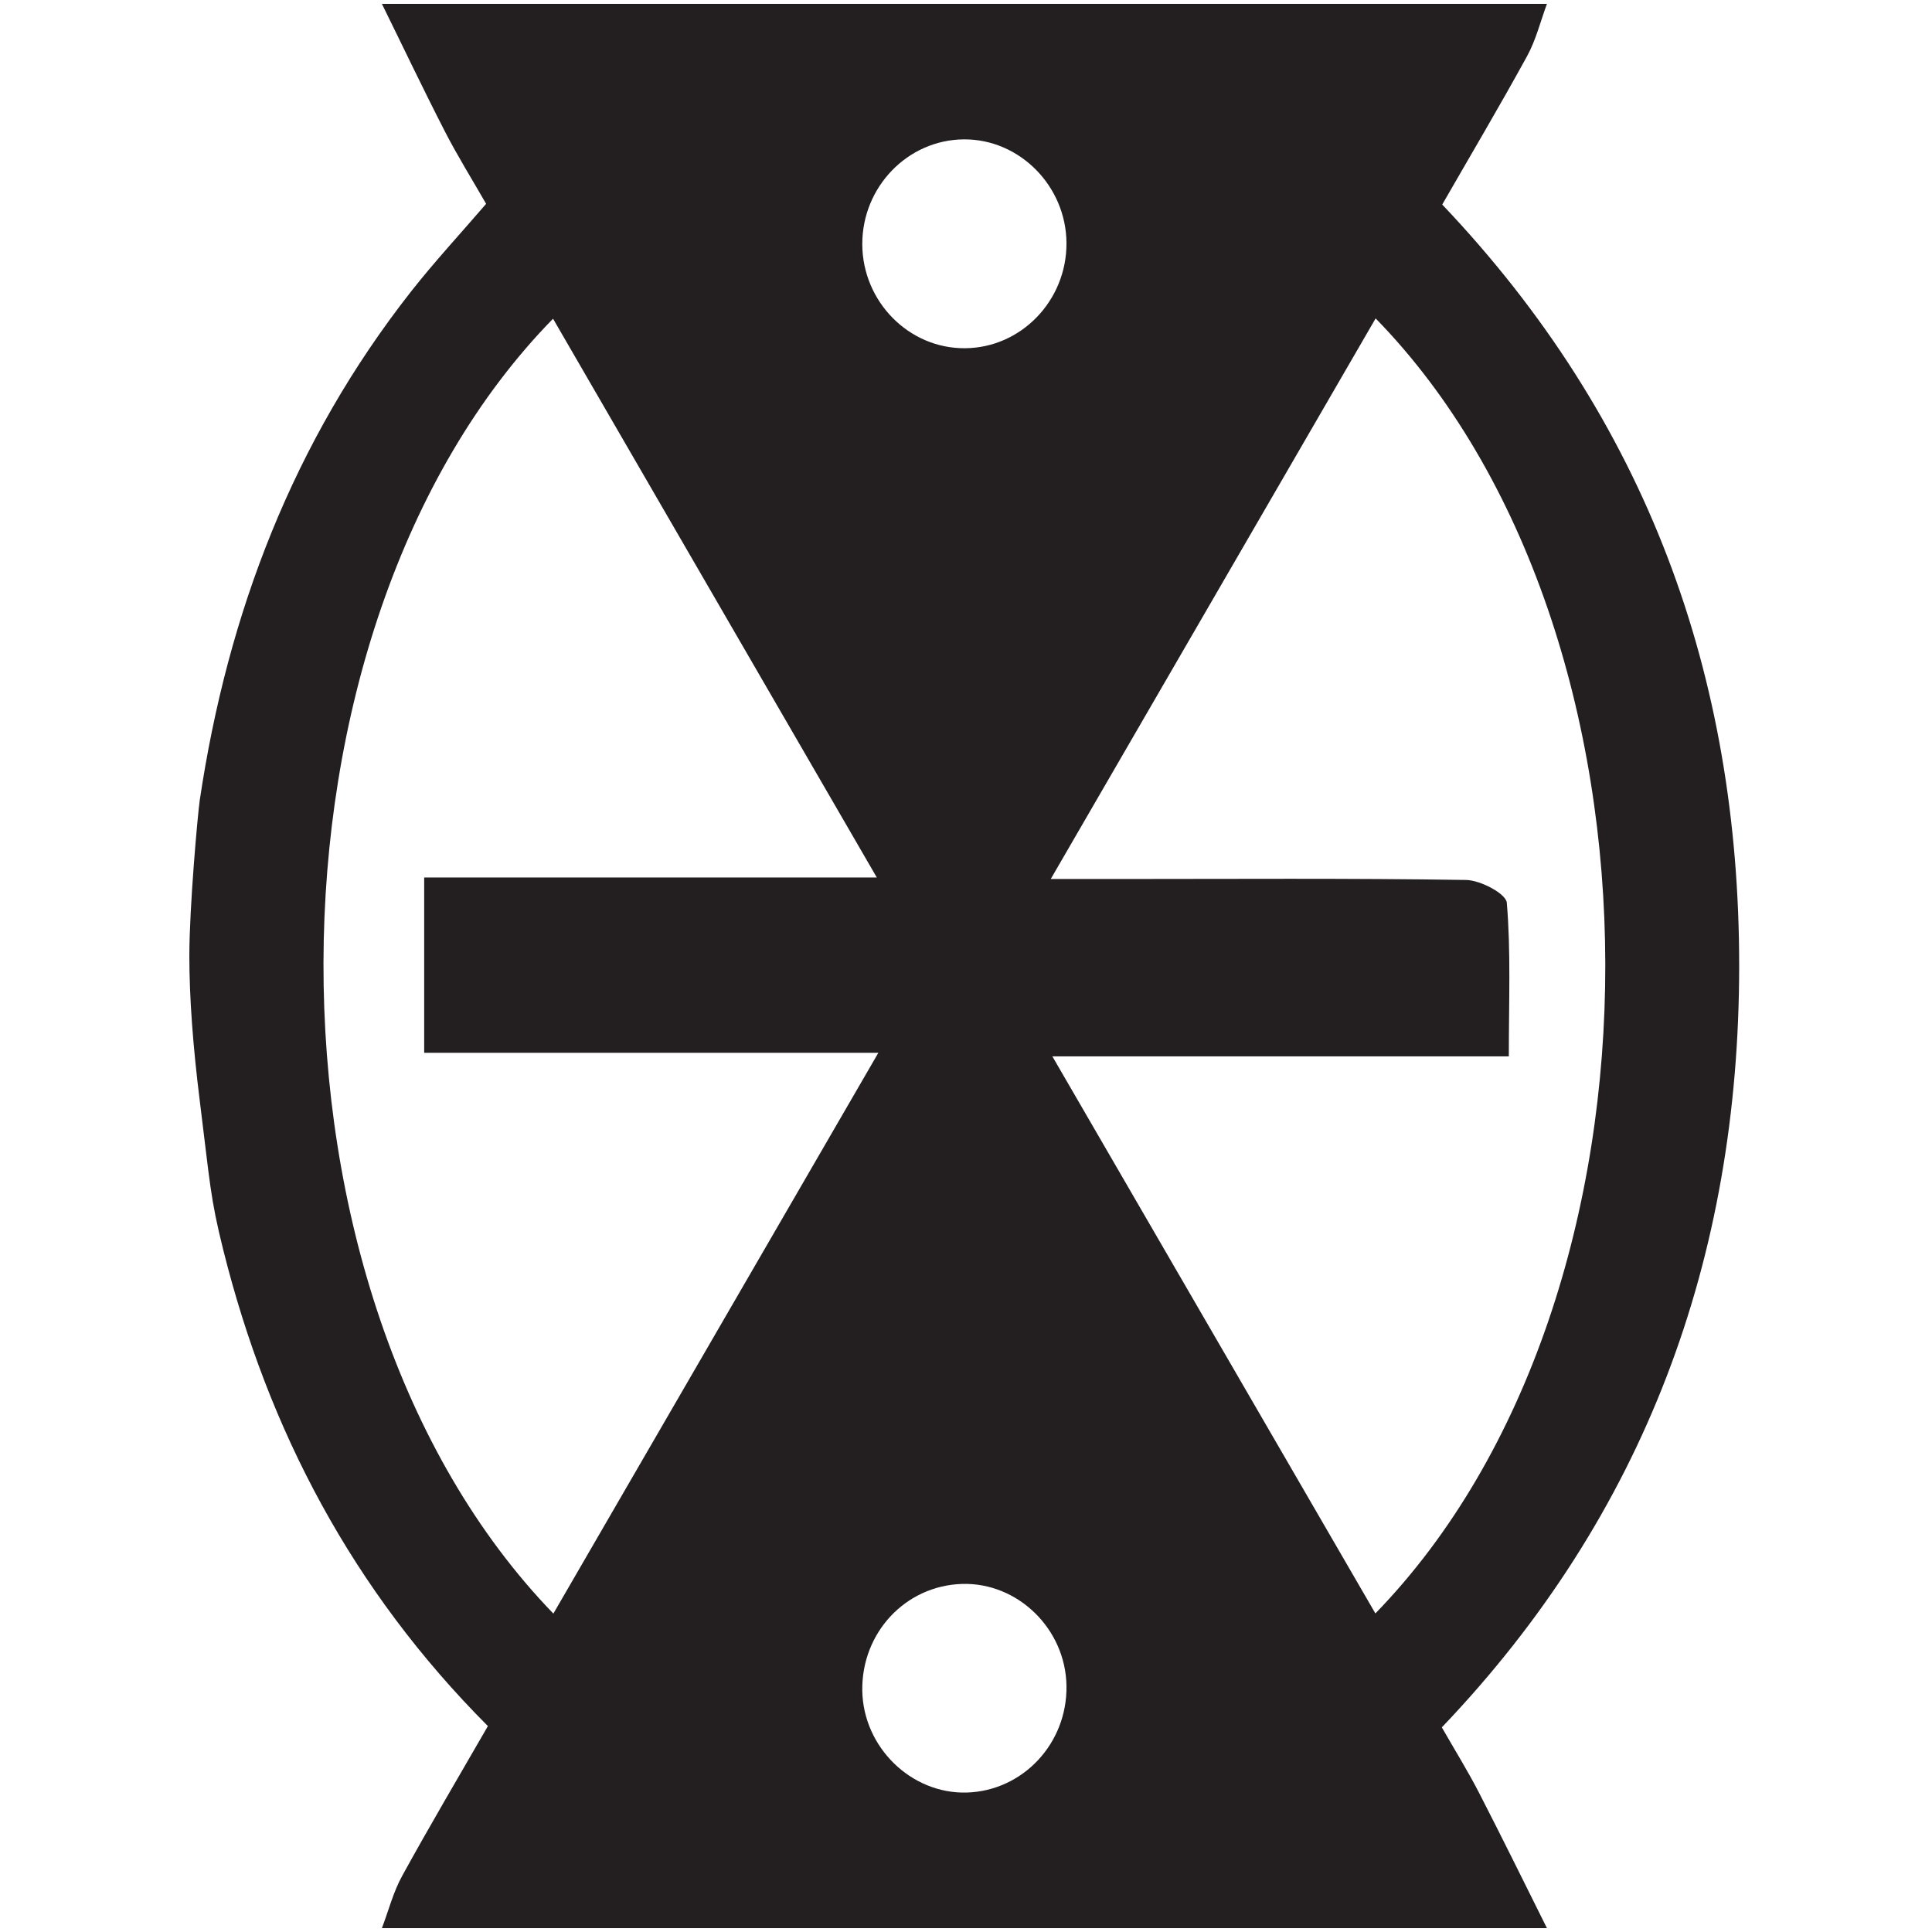 <?xml version="1.0" encoding="UTF-8"?>
<svg width="500px" height="500px" viewBox="0 0 500 500" version="1.1" xmlns="http://www.w3.org/2000/svg" xmlns:xlink="http://www.w3.org/1999/xlink">
    <!-- Generator: Sketch 51.1 (57501) - http://www.bohemiancoding.com/sketch -->
    <title>Artboard</title>
    <desc>Created with Sketch.</desc>
    <defs></defs>
    <g id="Artboard" stroke="none" stroke-width="1" fill="none" fill-rule="evenodd">
        <path d="M276.004,436.314 C275.796,421.582 263.42,409.485 248.968,409.92 C234.328,410.377 222.949,422.536 223.157,437.518 C223.385,452.167 235.803,464.306 250.193,463.912 C264.728,463.476 276.232,451.192 276.004,436.314 M276.004,62.939 C275.941,48.165 263.856,35.964 249.445,36.068 C234.91,36.171 223.115,48.393 223.157,63.229 C223.219,78.066 235.221,90.225 249.715,90.121 C264.251,90.038 276.066,77.796 276.004,62.939 M143.211,417.598 C170.87,369.873 198.363,322.418 227.31,272.472 L109.779,272.472 L109.779,227.092 L226.915,227.092 C198.322,177.769 170.787,130.231 143.128,82.485 C64.449,162.829 63.349,335.034 143.211,417.598 M271.934,227.486 L288.546,227.486 C318.842,227.486 349.138,227.258 379.435,227.735 C383.151,227.798 389.776,231.304 389.962,233.628 C391.021,246.244 390.482,258.985 390.482,273.385 L272.349,273.385 C301.005,322.791 328.394,370.06 355.949,417.556 C435.749,335.449 434.794,163.12 356.012,82.402 C328.332,130.19 300.756,177.728 271.934,227.486 M51.699,284.874 C49.914,270.586 49.014,258.133 49,247.513 C49,234.753 51.18,210.637 51.699,207.068 C58.926,158.617 75.932,114.233 106.374,75.451 C112.479,67.691 119.207,60.428 125.81,52.751 C122.052,46.214 118.335,40.238 115.137,34.013 C109.53,23.099 104.256,11.998 98.836,1 L400.345,1 C398.663,5.544 397.5,10.379 395.174,14.591 C388.073,27.539 380.535,40.259 373.247,52.937 C426.281,108.755 450.119,174.864 450.098,250.042 C450.057,325.613 425.741,391.951 373.143,447.042 C376.631,453.122 379.891,458.372 382.736,463.891 C388.737,475.532 394.489,487.276 400.345,499 L98.836,499 C100.58,494.435 101.785,489.6 104.131,485.388 C111.254,472.419 118.812,459.658 126.267,446.71 C91.236,411.58 69.454,370.205 57.763,323.413 C54.378,309.843 54.378,306.306 51.699,284.874 Z" id="Fill-1" fill="#231F20"></path>
    </g>
</svg>